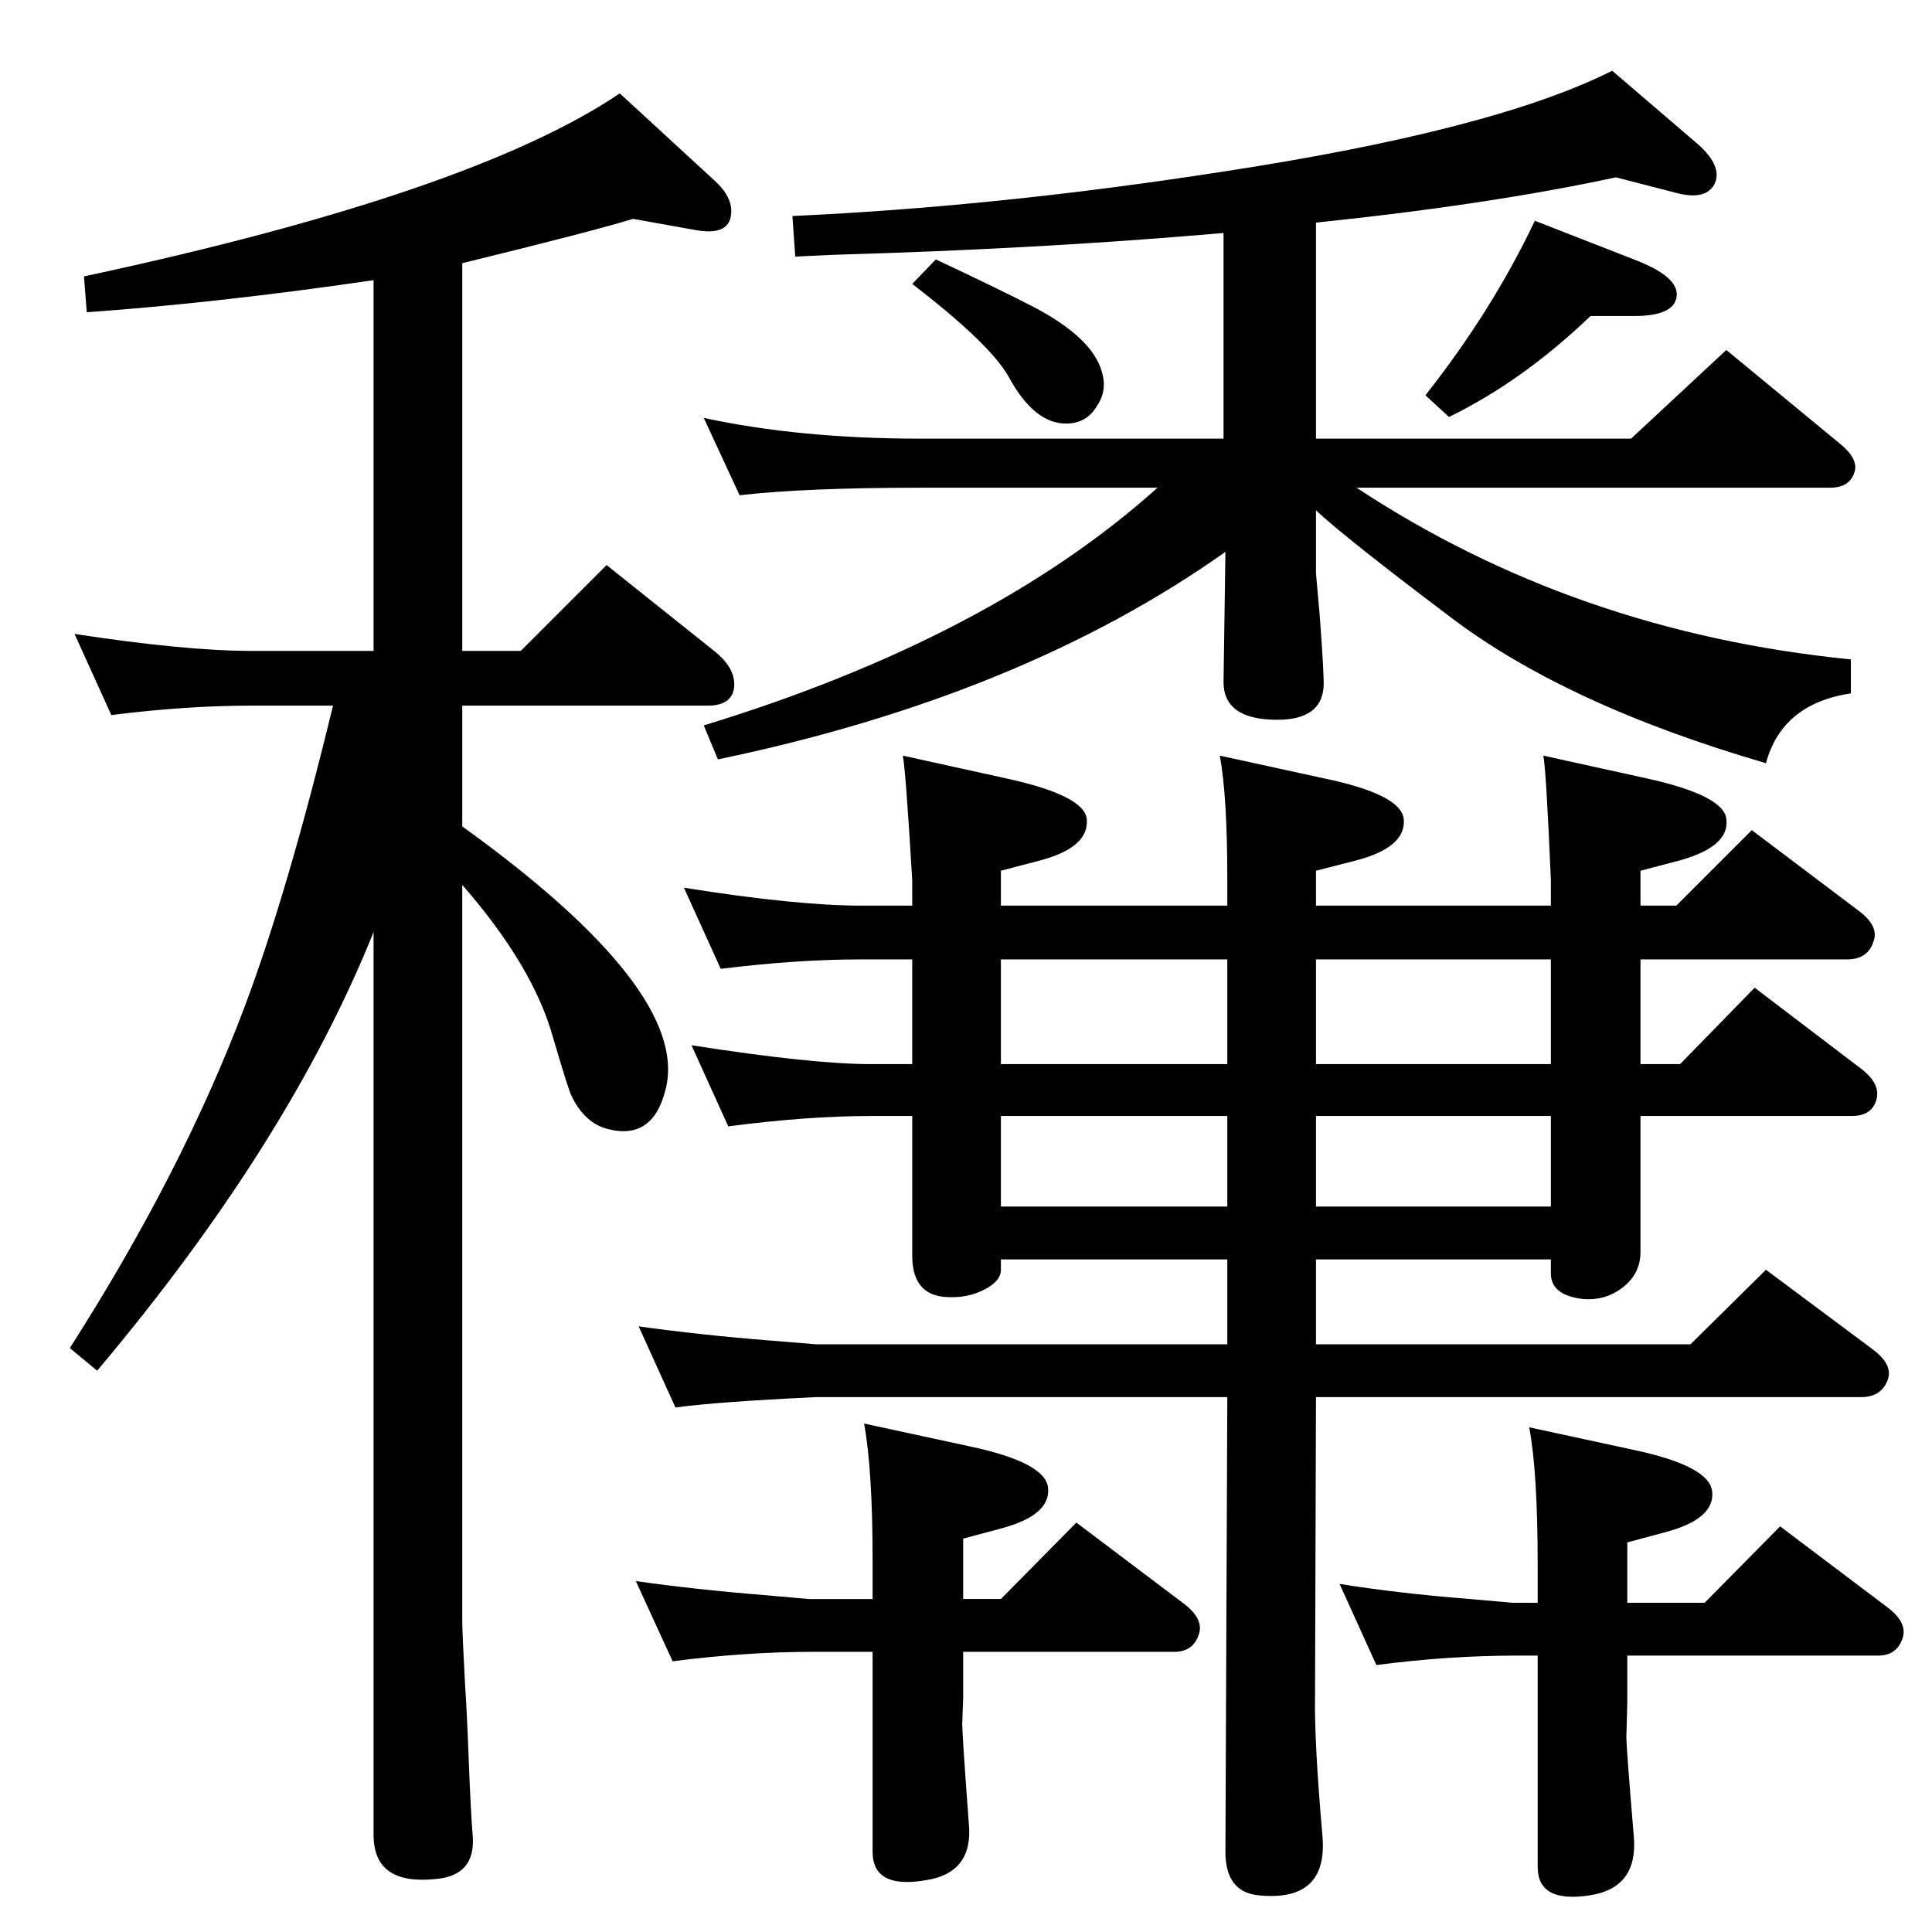 <?xml version="1.0" standalone="no"?>
<!DOCTYPE svg PUBLIC "-//W3C//DTD SVG 1.1//EN" "http://www.w3.org/Graphics/SVG/1.1/DTD/svg11.dtd" >
<svg xmlns="http://www.w3.org/2000/svg" xmlns:xlink="http://www.w3.org/1999/xlink" version="1.1" viewBox="0 0 2048 2048">
  <g transform="matrix(1 0 0 -1 0 2048)">
   <path fill="currentColor"
d="M490 1172q240 -173 216 -277q-13 -56 -61 -44q-25 6 -39 35q-3 5 -20 63q-21 75 -96 161v-779q0 -14 3 -69q2 -29 4 -83q2 -51 4 -76q4 -44 -41 -47q-64 -6 -64 47v957q-90 -224 -293 -465l-29 24q119 186 185 361q46 122 94 320h-86q-70 0 -149 -10l-39 86
q118 -18 188 -18h129v393q-164 -24 -304 -34l-3 38q411 88 568 194l100 -92q20 -18 18 -36q-2 -23 -37 -17l-67 12q-42 -13 -181 -47v-411h62l91 91l114 -91q24 -19 21 -40q-3 -18 -28 -18h-260v-128zM1438 1531q232 -153 524 -182v-36q-73 -11 -90 -74q-213 62 -336 156
q-110 83 -141 112v-41v-26l4 -45q5 -67 4 -76q-3 -34 -49 -34q-57 0 -57 40l2 138q-216 -153 -538 -220l-15 36q304 93 481 252h-251q-123 0 -192 -8l-38 82q102 -22 230 -22h321v218l-24 -2q-179 -15 -386 -21l-44 -2l-3 43q218 10 456 47q288 44 413 107l91 -78
q27 -24 17 -43q-10 -17 -42 -8l-62 16q-135 -29 -318 -48v-229h334l101 94l120 -99q20 -16 16 -30q-5 -17 -26 -17h-502zM992 1773q62 -29 103 -50q63 -33 73 -69q6 -20 -5 -36q-11 -19 -33 -19q-34 0 -61 50q-20 35 -102 98zM1627 1814l105 -41q50 -19 45 -41
q-4 -19 -45 -19h-46q-72 -69 -150 -107l-25 23q71 90 116 185zM1301 1088v27q0 90 -8 132l110 -24q82 -17 85 -43q3 -30 -50 -44l-43 -11v-37h249v27q-5 117 -8 132l109 -24q82 -18 85 -43q4 -29 -49 -44l-42 -11v-37h38l80 80l114 -86q21 -16 15 -32q-6 -19 -28 -19h-219
v-111h42l79 81l113 -86q21 -16 16 -33t-26 -17h-224v-144q0 -23 -18.5 -37.5t-42.5 -12.5q-34 4 -34 27v15h-249v-90h397l80 79l114 -85q21 -16 15 -32q-7 -18 -28 -18h-578l-1 -316q-1 -48 8 -151q5 -69 -69 -61q-34 4 -34 46l2 482h-436q-105 -5 -149 -11l-39 86
q64 -9 139 -15l49 -4h436v90h-240v-11q0 -12 -17.5 -21t-38.5 -8q-38 1 -38 44v148h-44q-67 0 -151 -11l-39 86q128 -20 190 -20h44v111h-54q-68 0 -149 -10l-39 86q119 -19 188 -19h54v27q-7 118 -10 132l109 -24q83 -18 86 -43q3 -30 -49 -44l-42 -11v-37h240zM1644 865
h-249v-96h249v96zM1644 1031h-249v-111h249v111zM1301 1031h-240v-111h240v111zM1301 865h-240v-96h240v96zM1725 349h82l80 81l114 -86q21 -16 16 -32q-6 -19 -26 -19h-266v-49l-1 -38q0 -10 8 -106q4 -53 -46 -61q-56 -9 -56 30v224h-22q-72 0 -149 -10l-39 86
q62 -10 138 -16l45 -4h27v40q0 99 -9 146l111 -24q80 -17 83 -44q3 -29 -49 -43l-41 -11v-64zM1021 353h40l80 81l114 -86q21 -16 16 -32q-6 -19 -26 -19h-224v-49l-1 -27q0 -12 7 -106q5 -52 -45 -60q-57 -10 -57 30v212h-63q-71 0 -149 -10l-39 85q63 -9 138 -15l45 -4h68
v41q0 95 -9 145l111 -24q81 -17 84 -44q3 -29 -49 -43l-41 -11v-64z" />
  </g>

</svg>
